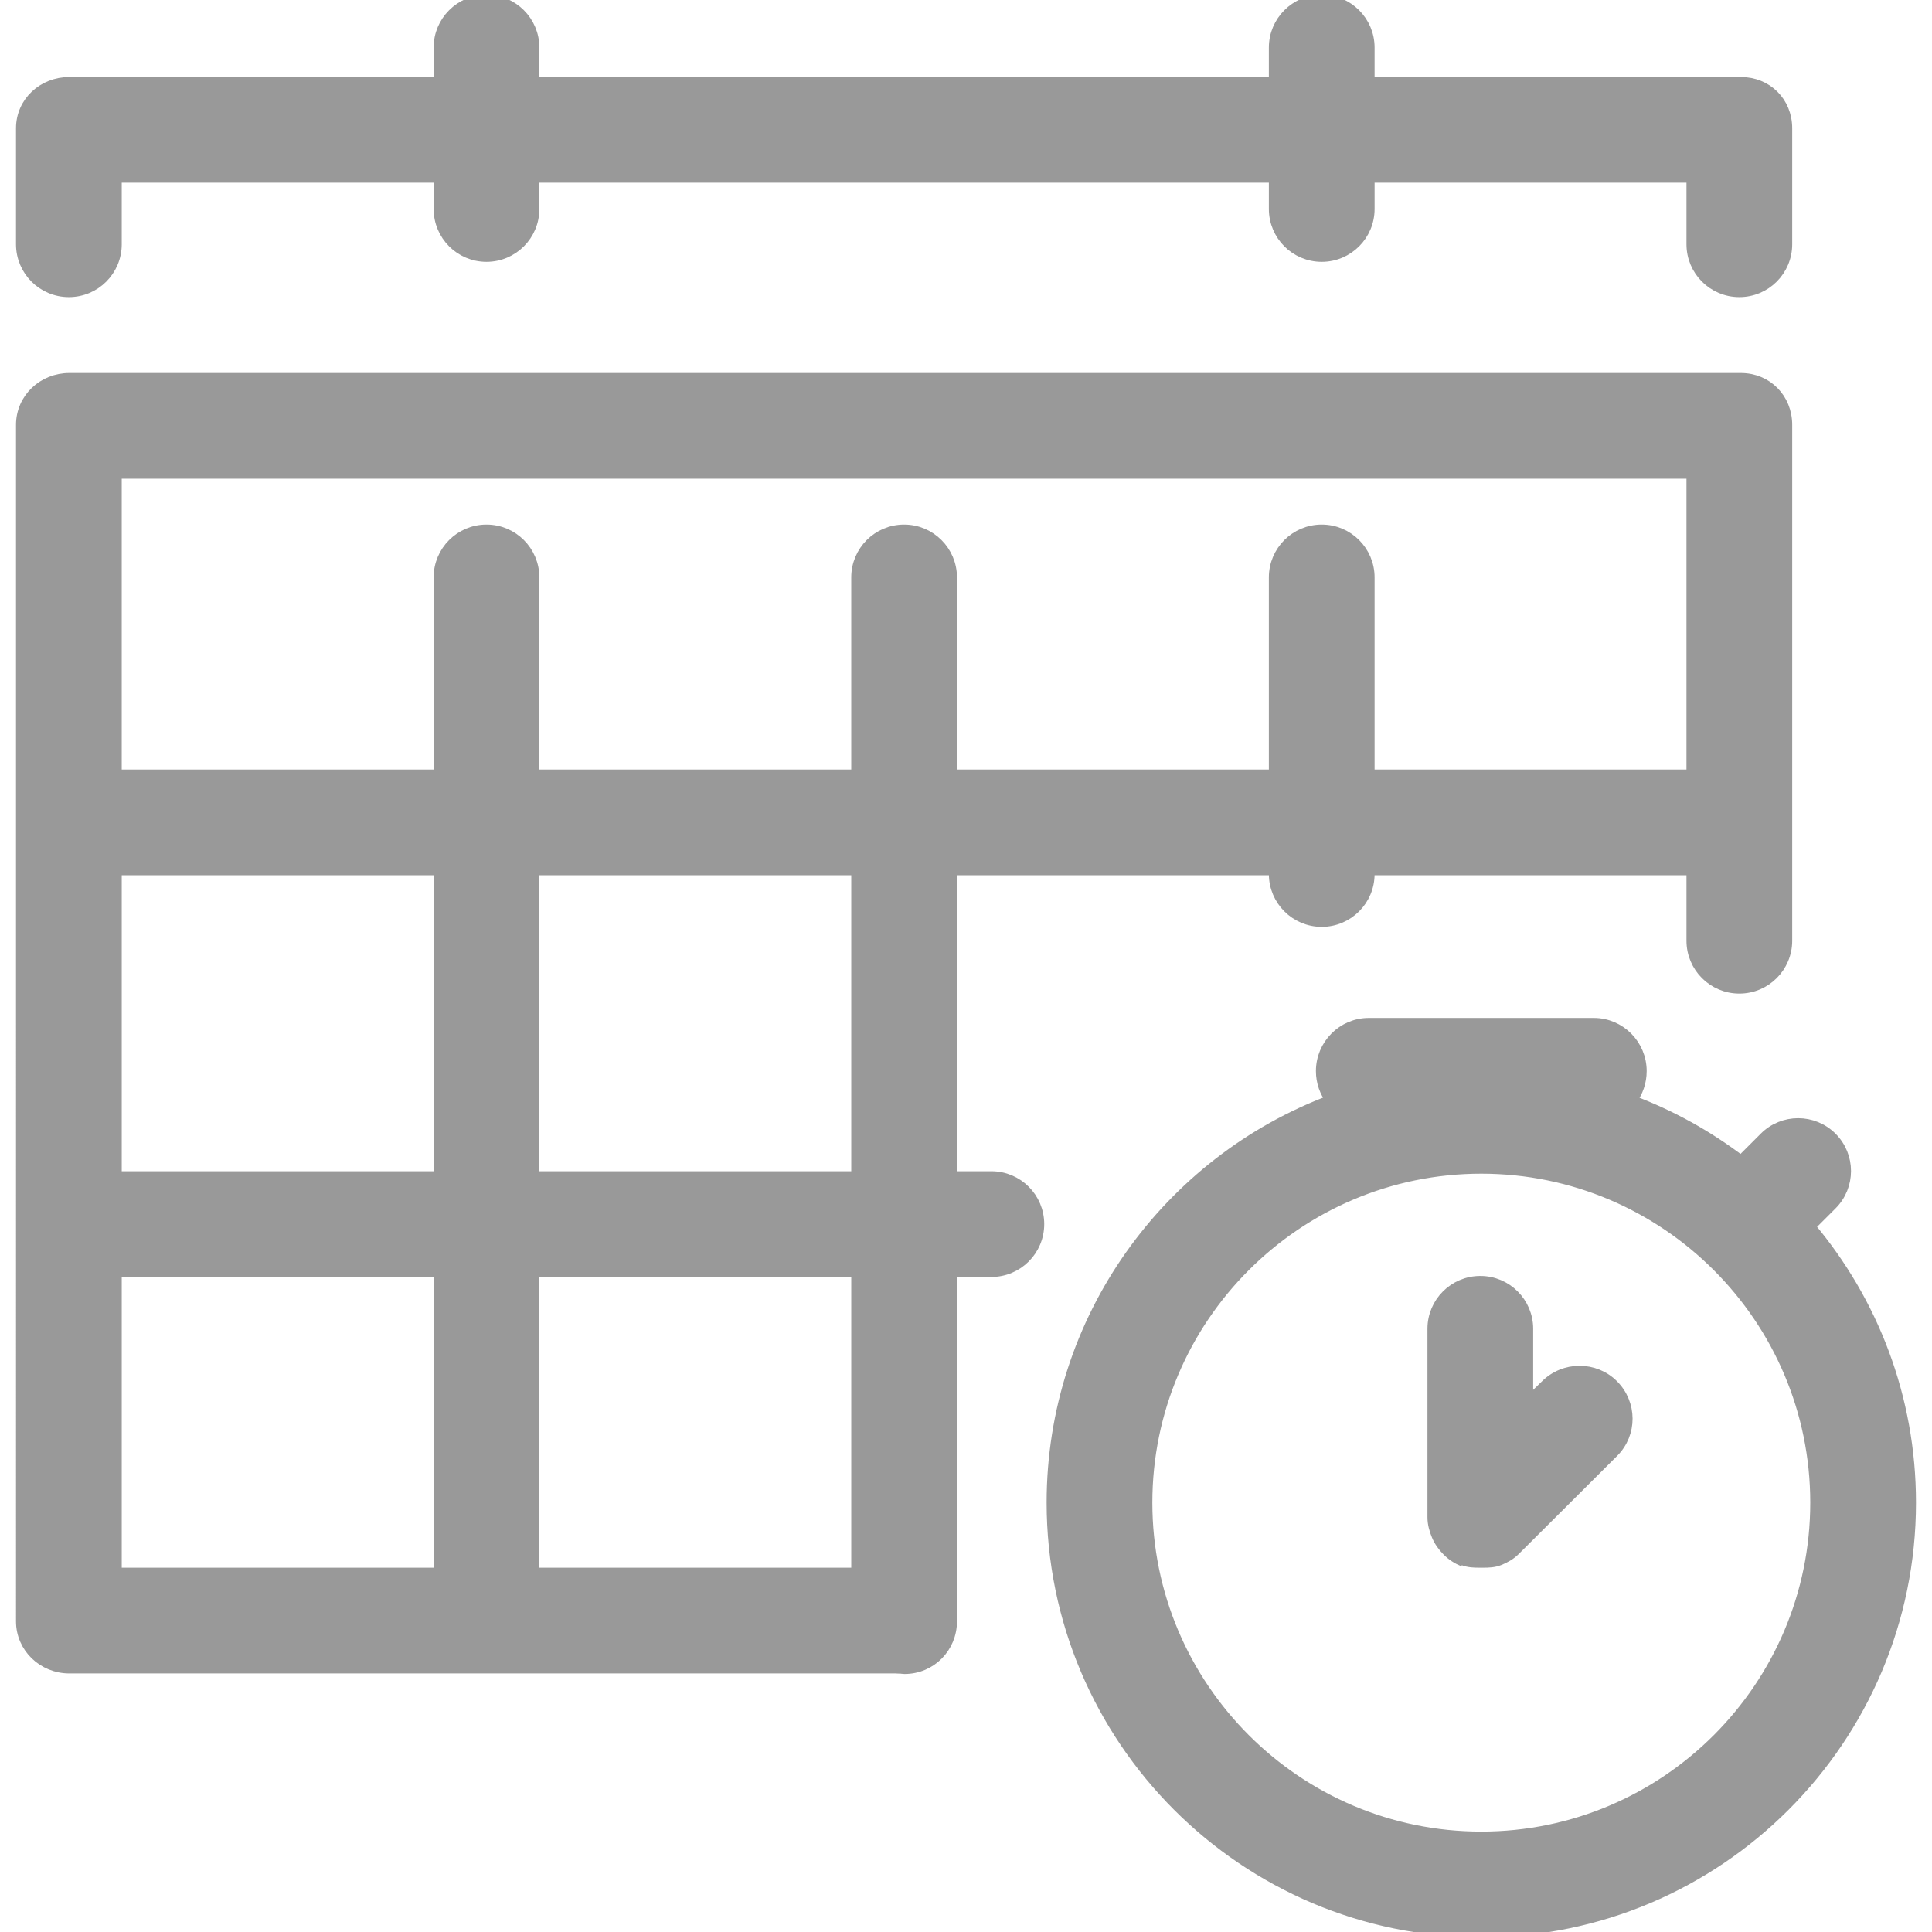 <svg version="1.1" id="Capa_1" xmlns="http://www.w3.org/2000/svg" xmlns:xlink="http://www.w3.org/1999/xlink" width="24" height="24" stroke="currentColor" stroke-width="2" stroke-linecap="round" stroke-linejoin="round" x="0px" y="0px"
	 viewBox="0 0 365.473 365.473" style="enable-background:new 0 0 365.473 365.473; color: #999; fill: #999" xml:space="preserve">
<path d="M4.029,46.205V24.266c0-4.971,4.114-8.705,9.085-8.705h69.915V9c0-4.971,4.029-9,9-9s9,4.029,9,9v6.561h140V9
	c0-4.971,4.029-9,9-9s9,4.029,9,9v6.561h70.27c4.971,0,8.73,3.734,8.73,8.705v21.939c0,4.971-4.029,9-9,9s-9-4.029-9-9V33.561h-61
	v5.967c0,4.971-4.029,9-9,9s-9-4.029-9-9v-5.967h-140v5.967c0,4.971-4.029,9-9,9s-9-4.029-9-9v-5.967h-61v12.644
	c0,4.971-4.029,9-9,9S4.029,51.176,4.029,46.205z M361.444,284.249c0,44.789-36.439,81.224-81.228,81.224
	c-44.79,0-81.228-36.445-81.228-81.234c0-34.795,21.994-64.565,52.807-76.112c-1.168-1.519-1.864-3.448-1.864-5.512
	c0-4.971,4.029-9.054,9-9.054h42.57c4.971,0,9,4.083,9,9.054c0,2.064-0.695,4.02-1.864,5.539c7.485,2.805,14.451,6.684,20.707,11.45
	l4.445-4.445c3.515-3.515,9.214-3.513,12.728,0c3.515,3.515,3.514,9.213,0,12.728l-4.136,4.135
	C354.273,246.154,361.444,264.377,361.444,284.249z M343.444,284.252c0-34.864-28.364-63.229-63.228-63.229
	c-34.864,0-63.228,28.364-63.228,63.229c0,34.864,28.364,63.228,63.228,63.228C315.08,347.479,343.444,319.116,343.444,284.252z
	 M292.394,262.017l-3.365,3.272v-13.921c0-4.971-4.029-9-9-9s-9,4.029-9,9v35.65c0,1.225,0.338,2.392,0.781,3.456
	c0.439,1.058,1.135,2.048,1.995,2.908c0.881,0.881,1.923,1.542,3.01,1.98c0.002,0.001,0.015,0.001,0.017,0.002
	c0.004,0.002,0.014-0.222,0.019-0.22c0.949,0.382,1.984,0.417,3.061,0.417c0.006,0,0.011,0,0.019,0c0.095,0,0.19,0.004,0.286,0.004
	s0.19-0.004,0.285-0.004c0.006,0,0.013,0,0.019,0c1.096,0,2.142-0.043,3.104-0.437c1.076-0.439,2.084-0.983,2.957-1.856
	l18.636-18.58c3.515-3.515,3.467-9.185-0.047-12.7C301.654,258.473,295.909,258.502,292.394,262.017z M196.534,231.561
	c0,4.971-4.029,9-9,9h-7.505v66.138c0,4.971-3.941,8.966-8.912,8.966c-0.303,0-0.514-0.05-0.809-0.078
	c-0.295,0.029-0.595-0.025-0.897-0.025H13.114c-4.971,0-9.085-3.892-9.085-8.862V80.369v-0.002c0-4.971,4.114-8.806,9.085-8.806
	h316.185c4.971,0,8.73,3.835,8.73,8.806v97.588c0,4.971-4.029,9-9,9s-9-4.029-9-9v-13.394h-61v0.769c0,4.971-4.029,9-9,9
	s-9-4.029-9-9v-0.769h-61v58h7.505C192.505,222.561,196.534,226.59,196.534,231.561z M83.029,240.561h-61v57h61V240.561z
	 M83.029,164.561h-61v58h61V164.561z M162.029,240.561h-61v57h61V240.561z M162.029,164.561h-61v58h61V164.561z M180.029,109.228
	v37.333h61v-37.333c0-4.971,4.029-9,9-9s9,4.029,9,9v37.333h61v-57h-298v57h61v-37.333c0-4.971,4.029-9,9-9s9,4.029,9,9v37.333h61
	v-37.333c0-4.971,4.029-9,9-9S180.029,104.257,180.029,109.228z"/>
</svg>
